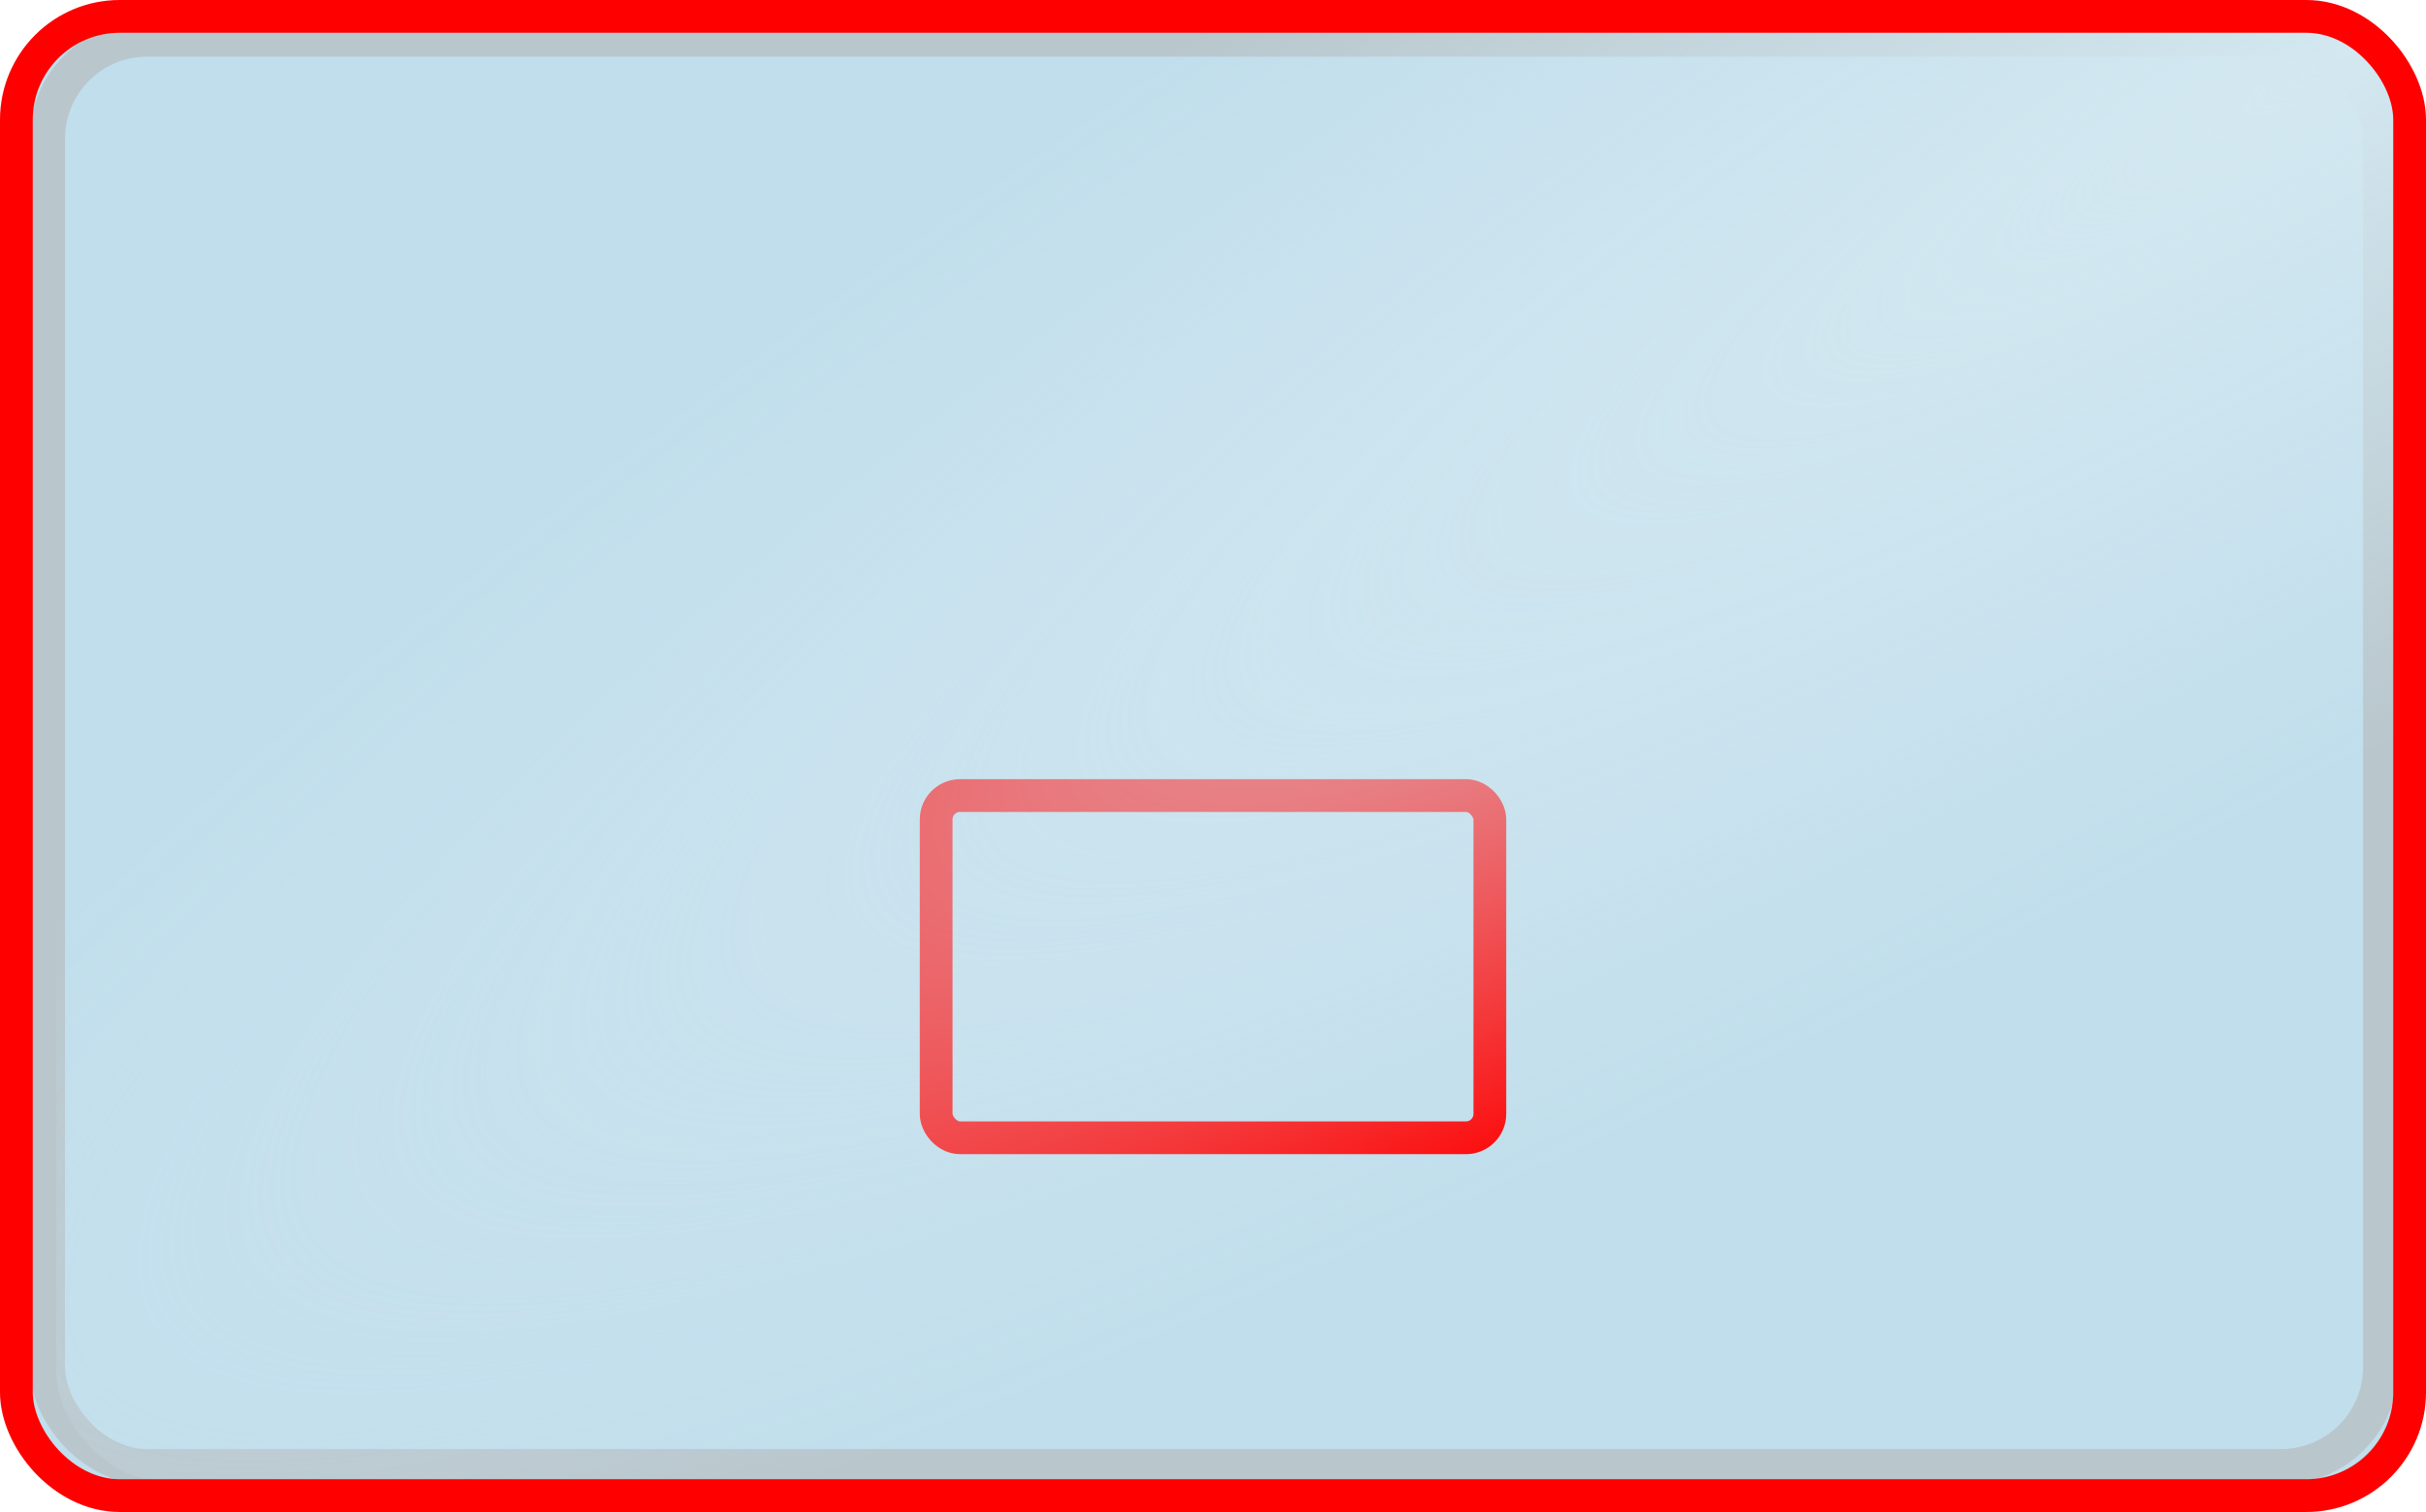 <?xml version="1.0" encoding="UTF-8" standalone="no"?>
<!-- Created with Inkscape (http://www.inkscape.org/) -->

<svg
   width="204.944mm"
   height="127.72mm"
   viewBox="0 0 204.944 127.72"
   version="1.1"
   id="svg260"
   xml:space="preserve"
   xmlns:xlink="http://www.w3.org/1999/xlink"
   xmlns="http://www.w3.org/2000/svg"
   xmlns:svg="http://www.w3.org/2000/svg"><defs
     id="defs257"><linearGradient
       id="linearGradient17082"><stop
         style="stop-color:#d3e8f1;stop-opacity:1;"
         offset="0"
         id="stop17078" /><stop
         style="stop-color:#d3e8f1;stop-opacity:0;"
         offset="1"
         id="stop17080" /></linearGradient><radialGradient
       xlink:href="#linearGradient17082"
       id="radialGradient18480"
       gradientUnits="userSpaceOnUse"
       gradientTransform="matrix(-3.563,2.058,-0.408,-0.707,1255.852,-104.645)"
       cx="156.841"
       cy="1305.941"
       fx="156.841"
       fy="1305.941"
       r="64.347" /></defs><g
     id="layer1"
     transform="translate(34.607,709.295)"><g
       id="g1"><rect
         style="fill:#beddeb;fill-opacity:0.95;stroke-width:2.63;stroke-linecap:round"
         id="rect18406"
         width="202.177"
         height="124.952"
         x="-34.14"
         y="-708.203"
         ry="8.73" /><rect
         style="fill:none;fill-opacity:1;stroke:#ff0000;stroke-width:2.768;stroke-linecap:round;stroke-dasharray:none;stroke-opacity:1"
         id="rect18408"
         width="46.775"
         height="28.909"
         x="44.478"
         y="-642.093"
         ry="2.02" /><rect
         style="opacity:0.534;fill:none;fill-opacity:1;stroke:#b3b3b3;stroke-width:2.986;stroke-linecap:round;stroke-dasharray:none;stroke-opacity:1"
         id="rect18410"
         width="197.118"
         height="120.603"
         x="-30.605"
         y="-706.003"
         ry="8.426" /><rect
         style="fill:url(#radialGradient18480);fill-opacity:1;stroke:none;stroke-width:2.915;stroke-linecap:round;stroke-dasharray:none;stroke-opacity:1"
         id="rect18412"
         width="197.896"
         height="123.04"
         x="-29.847"
         y="-707.174"
         ry="9.276" /><rect
         style="fill:none;fill-opacity:1;stroke:#ff0000;stroke-width:2.768;stroke-linecap:round;stroke-dasharray:none;stroke-opacity:1"
         id="rect18414"
         width="202.177"
         height="124.952"
         x="-33.223"
         y="-707.911"
         ry="8.73" /></g></g></svg>
